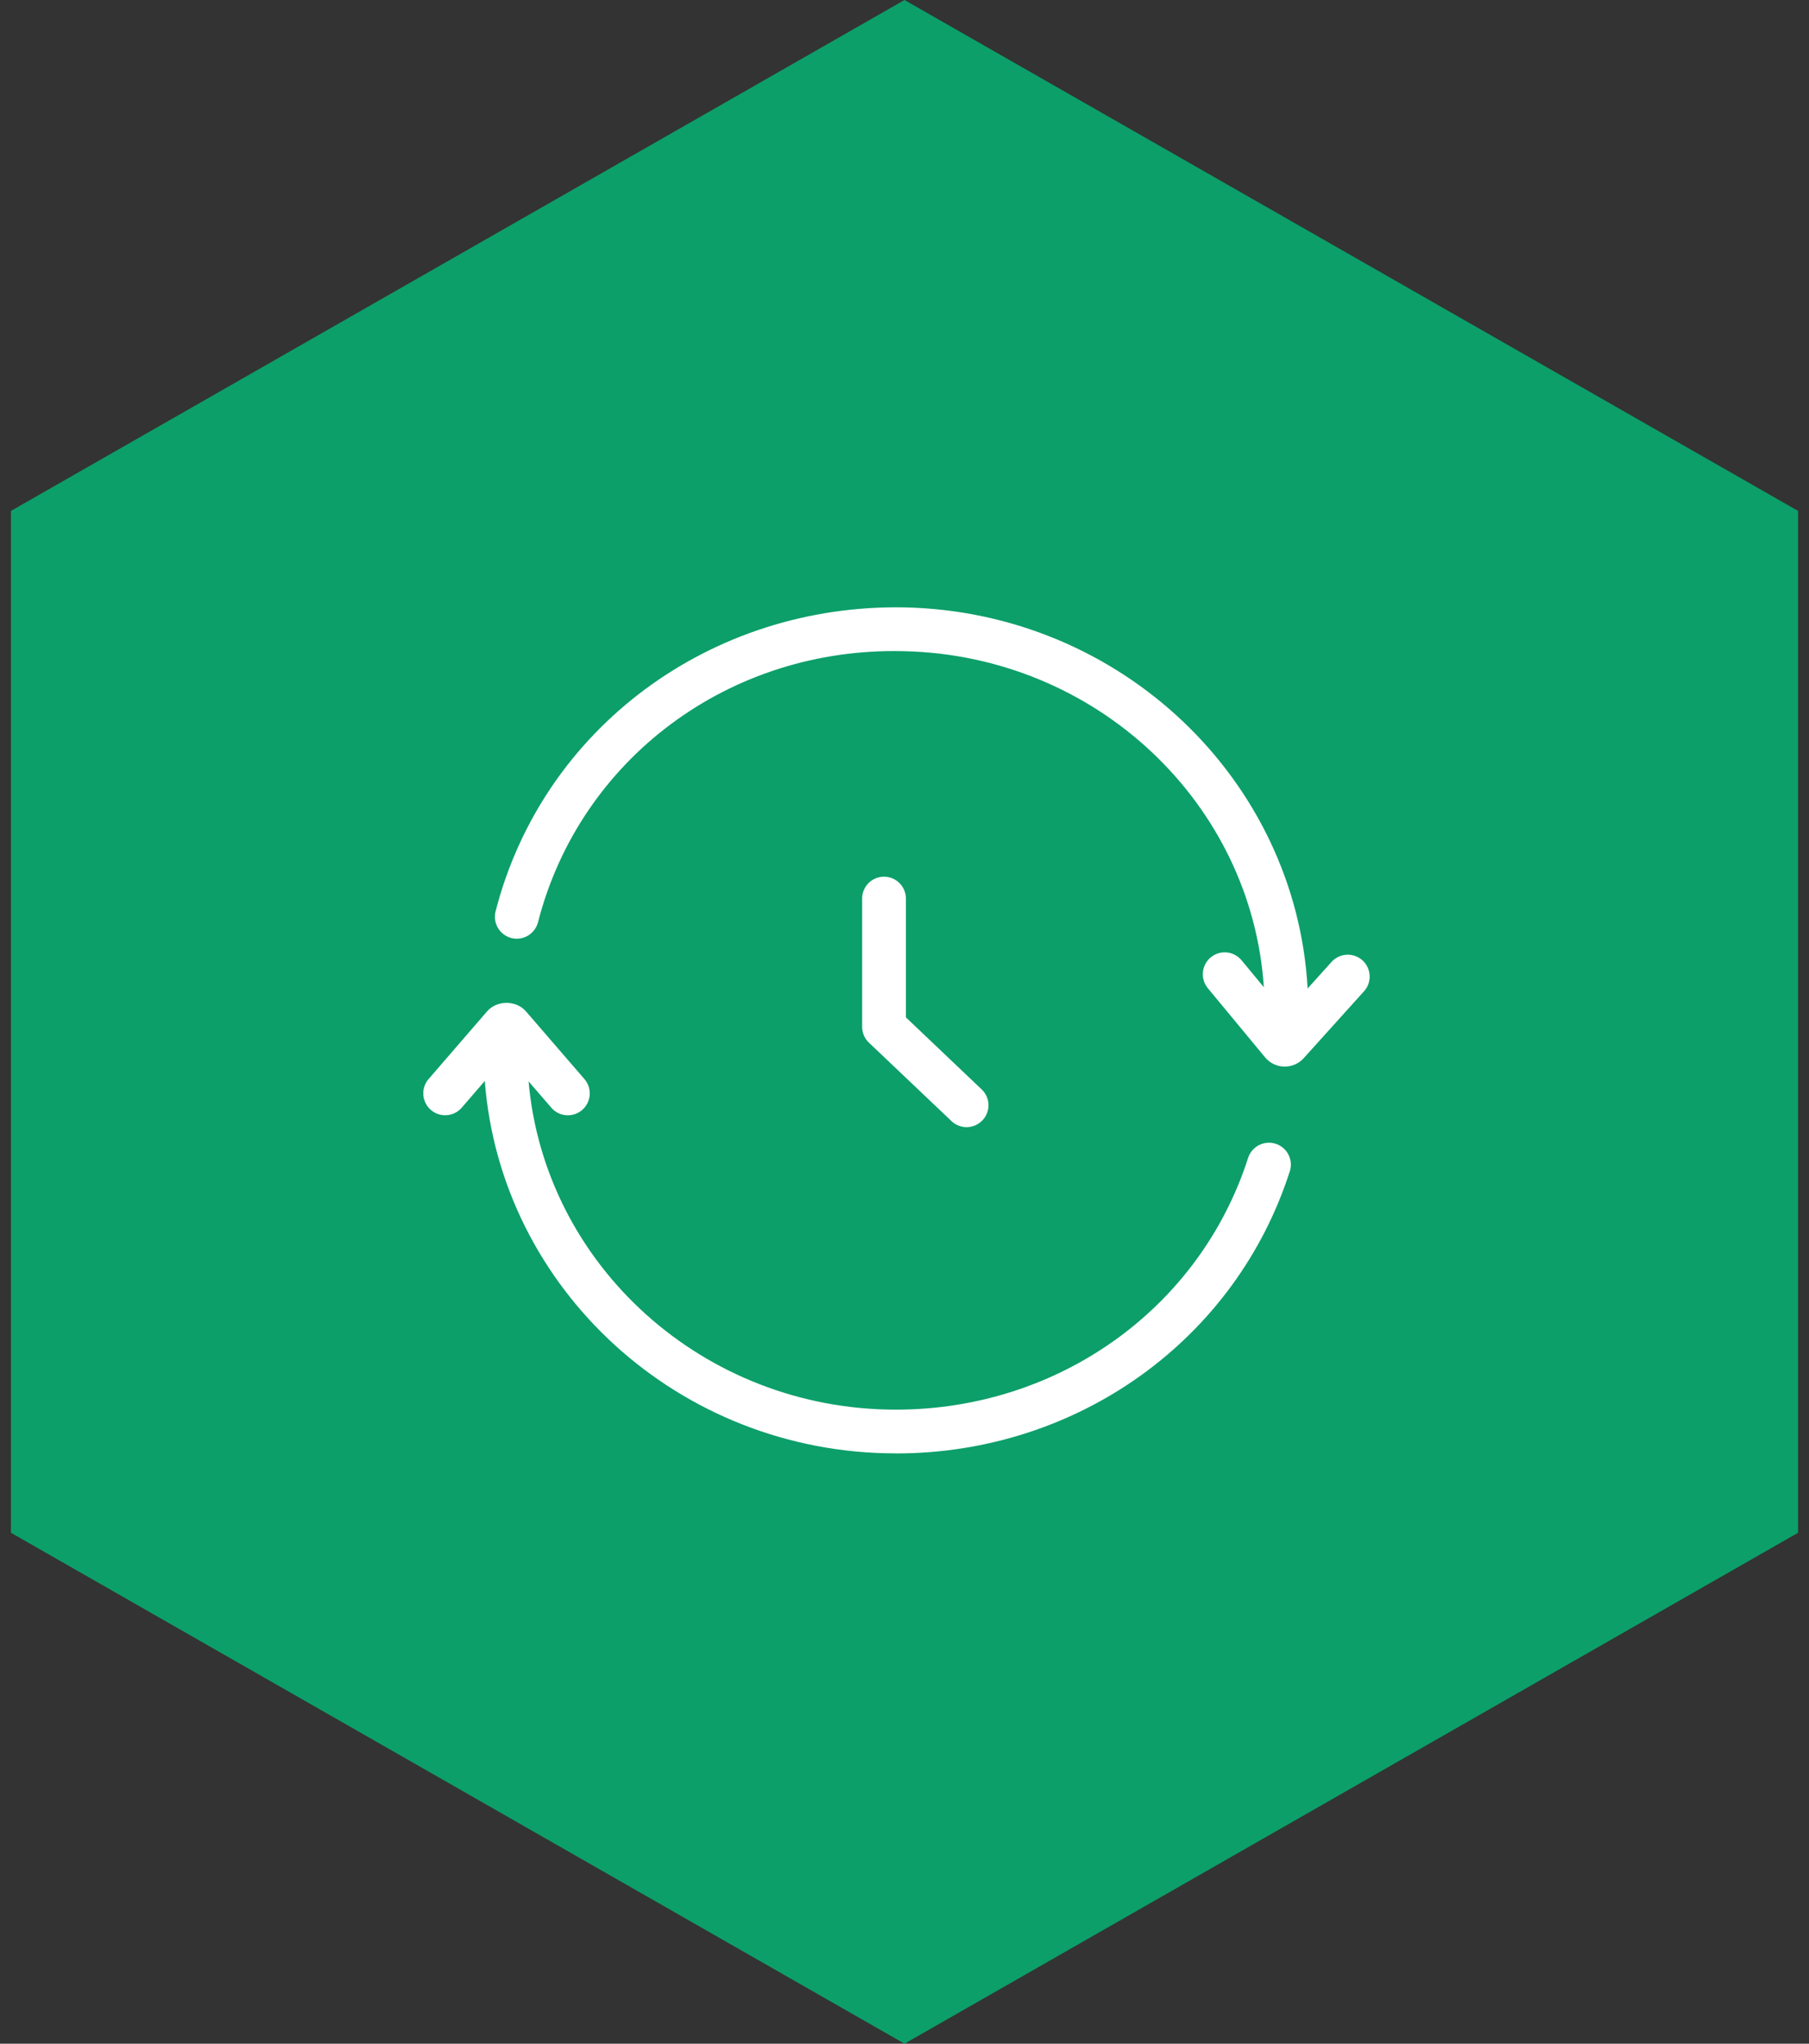 <svg width="62" height="70" viewBox="0 0 62 70" fill="none" xmlns="http://www.w3.org/2000/svg">
<rect x="0" y="0" width="62" height="70" fill="#333333" stroke="none"/>
<path d="M0.875 17.79L31 0.576L61.125 17.79V52.21L31 69.424L0.875 52.21V17.79Z" fill="#0C9F6A" stroke="#0C9F6A"/>
<path d="M31.048 30.779V34.847L33.644 37.313C33.789 37.45 33.873 37.638 33.878 37.837C33.883 38.036 33.809 38.229 33.672 38.373C33.535 38.517 33.346 38.601 33.148 38.607C32.949 38.612 32.756 38.538 32.612 38.401L29.782 35.714C29.708 35.644 29.649 35.559 29.609 35.466C29.569 35.372 29.548 35.272 29.548 35.17V30.778C29.548 30.579 29.627 30.388 29.767 30.247C29.908 30.107 30.099 30.028 30.298 30.028C30.497 30.028 30.688 30.107 30.828 30.247C30.969 30.388 31.048 30.58 31.048 30.779ZM45.625 32.96L44.816 33.857C44.42 26.726 38.438 20.963 30.999 20.804C24.359 20.681 18.598 24.944 16.985 31.215C16.961 31.311 16.955 31.41 16.969 31.507C16.983 31.605 17.016 31.699 17.066 31.784C17.167 31.955 17.333 32.079 17.525 32.129C17.718 32.178 17.923 32.149 18.094 32.048C18.265 31.947 18.389 31.781 18.439 31.589C19.875 25.996 25.004 22.157 30.967 22.304C37.574 22.445 42.899 27.515 43.316 33.814L42.555 32.895C42.493 32.818 42.415 32.755 42.328 32.708C42.241 32.661 42.145 32.632 42.047 32.623C41.948 32.613 41.849 32.623 41.754 32.652C41.66 32.681 41.572 32.729 41.495 32.792C41.419 32.855 41.356 32.932 41.31 33.02C41.264 33.108 41.236 33.203 41.227 33.302C41.218 33.401 41.229 33.5 41.259 33.594C41.288 33.689 41.336 33.776 41.4 33.852L43.357 36.215C43.522 36.413 43.762 36.528 44.016 36.533H44.032C44.28 36.533 44.517 36.428 44.685 36.241L46.738 33.965C46.807 33.893 46.86 33.807 46.895 33.714C46.93 33.62 46.946 33.52 46.942 33.42C46.938 33.321 46.915 33.222 46.872 33.132C46.83 33.041 46.77 32.96 46.696 32.893C46.621 32.826 46.535 32.775 46.44 32.742C46.346 32.709 46.246 32.695 46.146 32.701C46.046 32.708 45.949 32.734 45.859 32.778C45.77 32.823 45.69 32.885 45.625 32.96ZM30.705 49.783C36.937 49.783 42.365 45.887 44.215 40.089C44.266 39.902 44.243 39.703 44.151 39.532C44.058 39.362 43.903 39.234 43.719 39.175C43.534 39.117 43.334 39.132 43.16 39.217C42.986 39.302 42.852 39.452 42.785 39.634C41.135 44.807 36.281 48.283 30.705 48.283C24.098 48.283 18.666 43.327 18.116 37.039L18.896 37.941C18.96 38.016 19.038 38.077 19.126 38.121C19.214 38.165 19.31 38.191 19.409 38.199C19.507 38.206 19.605 38.193 19.699 38.162C19.792 38.131 19.879 38.082 19.953 38.018C20.104 37.888 20.196 37.703 20.211 37.505C20.225 37.306 20.16 37.111 20.03 36.96L18.028 34.643C17.69 34.252 17.028 34.254 16.694 34.641L14.69 36.958C14.559 37.108 14.494 37.305 14.509 37.503C14.523 37.702 14.616 37.886 14.767 38.017C14.917 38.147 15.113 38.212 15.312 38.197C15.51 38.183 15.695 38.09 15.825 37.94L16.615 37.025C17.162 44.147 23.264 49.781 30.705 49.781V49.783Z" fill="white"/>
</svg>

